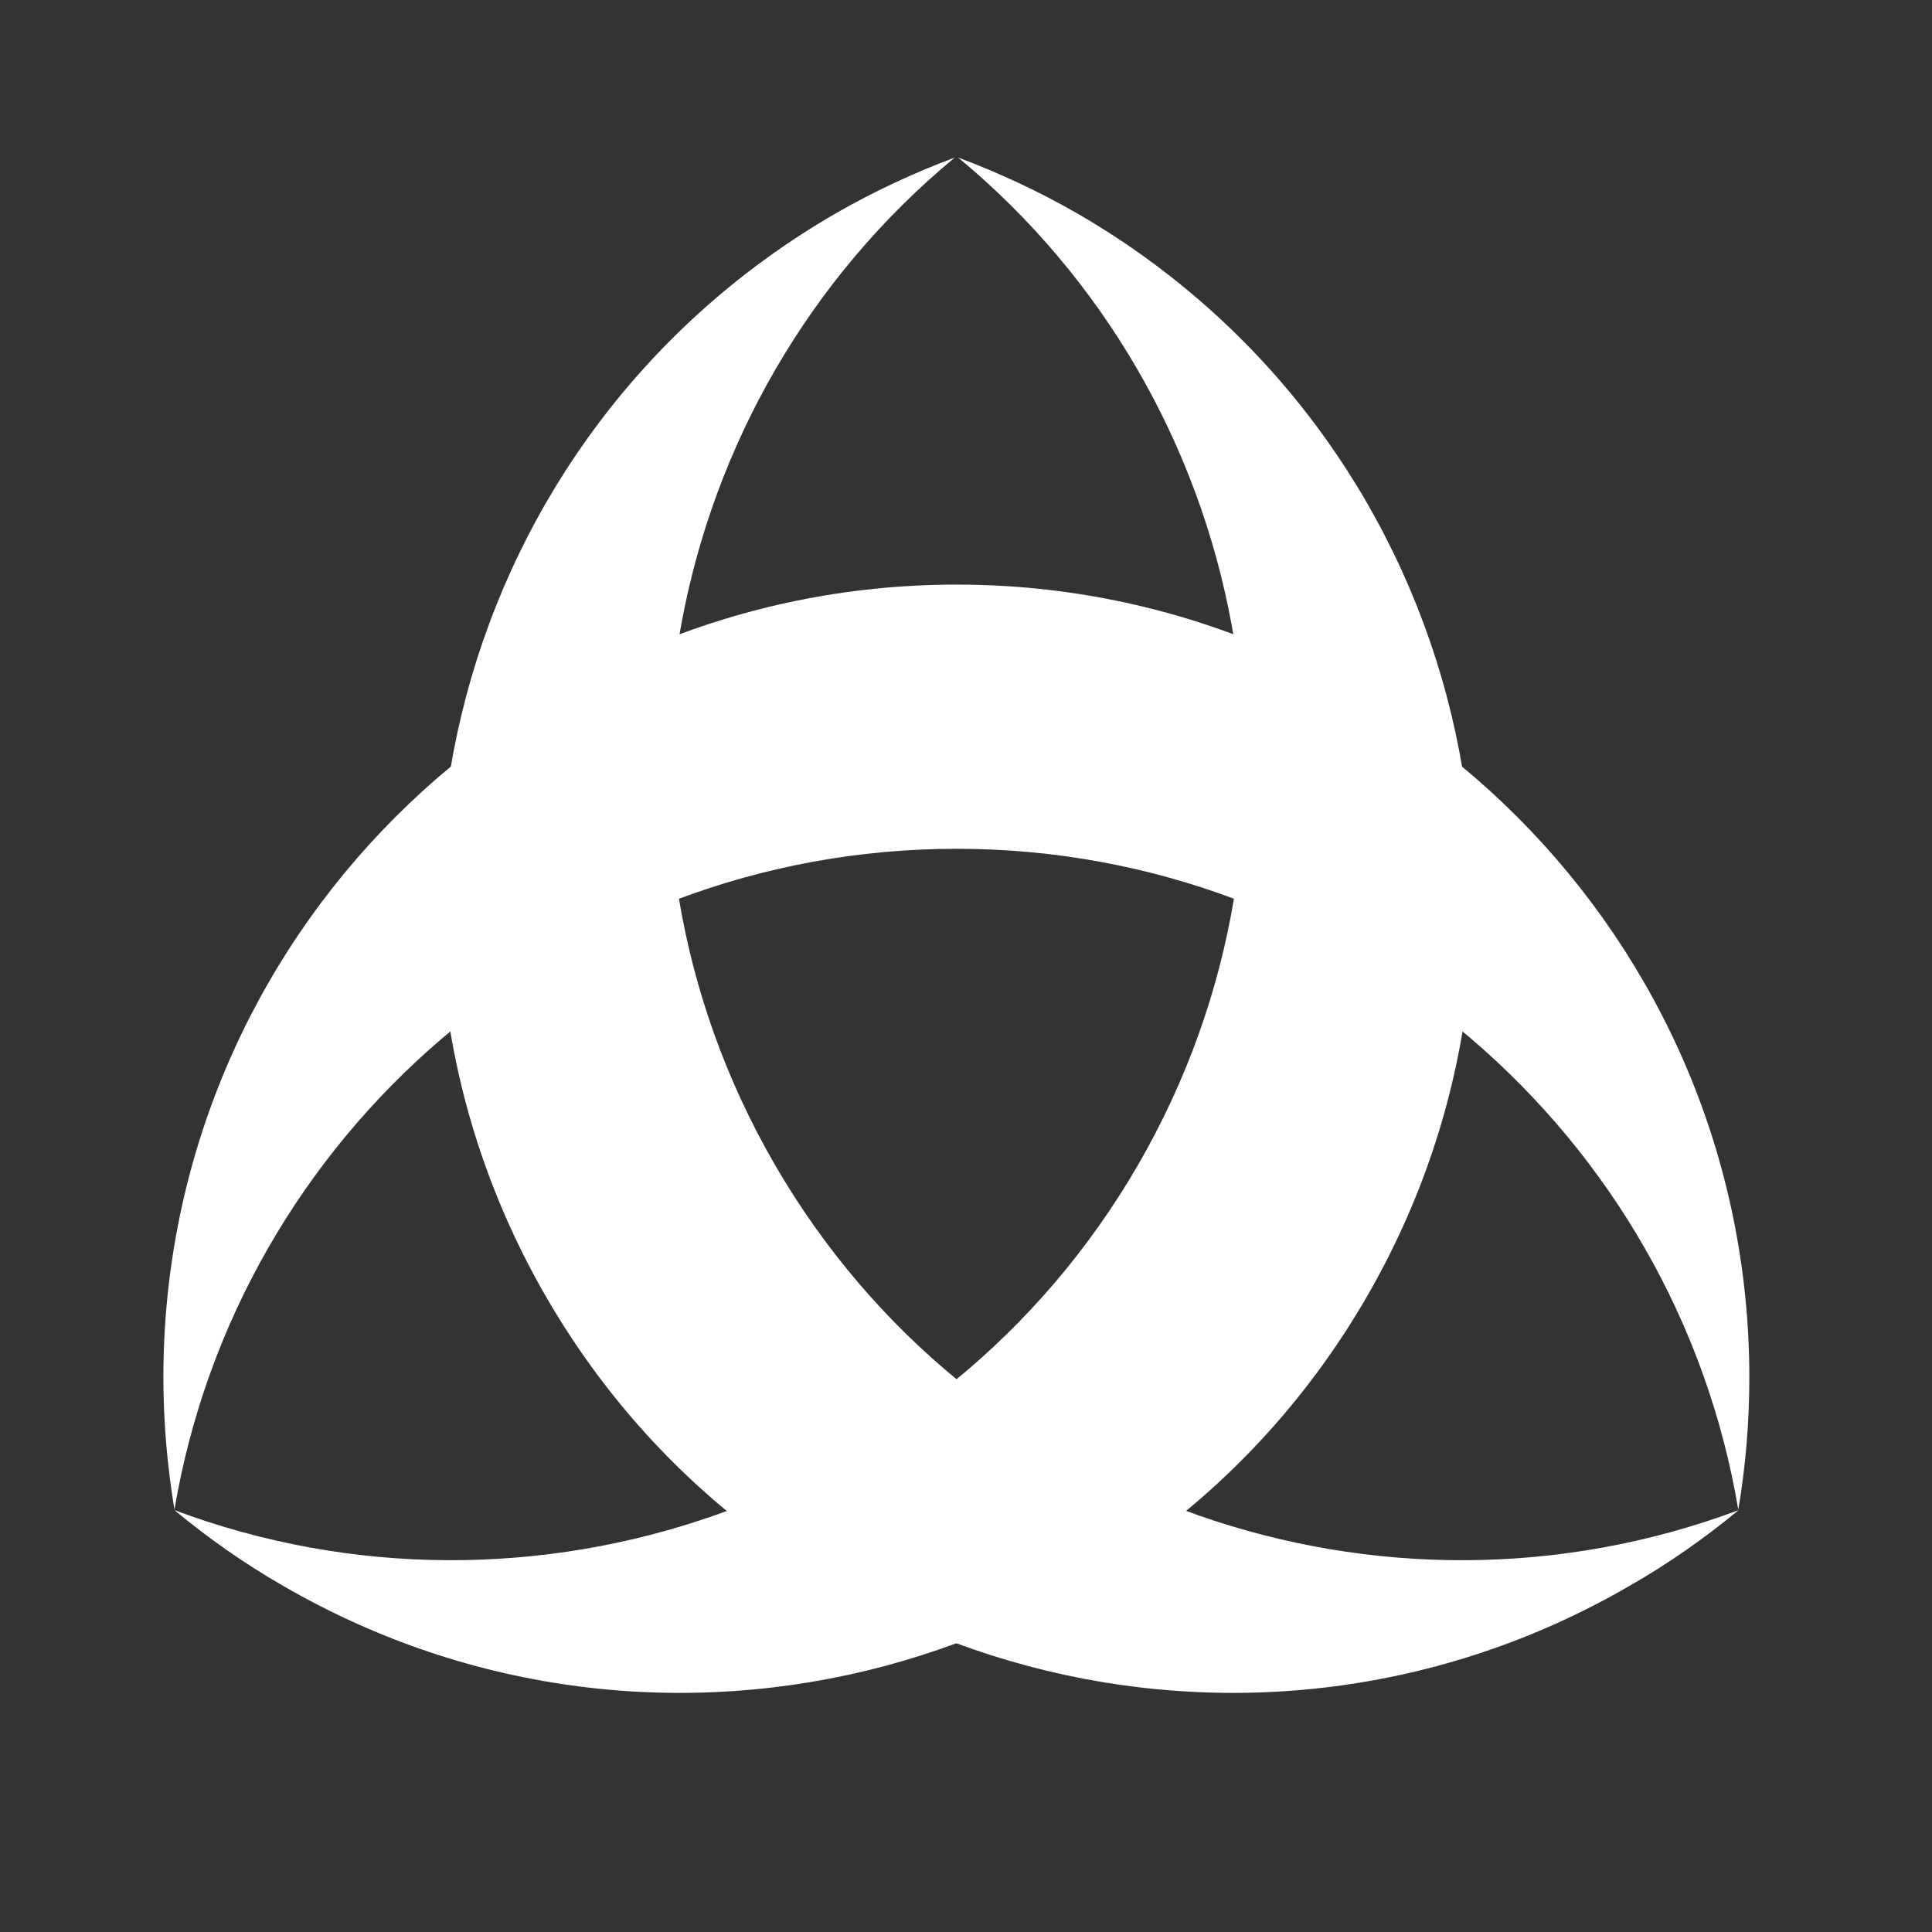 <svg width="60" height="60" viewBox="0 0 60 60" fill="none" xmlns="http://www.w3.org/2000/svg">
<rect x="0" y="0" width="60" height="60" fill="#333333" stroke="none"/>
<path d="M5.074 42.778C5.074 44.177 5.197 45.546 5.418 46.885C7.377 35.245 17.496 26.36 29.707 26.36C41.903 26.36 52.033 35.245 53.984 46.885C54.212 45.546 54.327 44.177 54.327 42.778C54.327 29.177 43.304 18.155 29.707 18.155C16.098 18.155 5.074 29.177 5.074 42.778Z" fill="white"/>
<path d="M33.481 6.643C32.272 5.946 31.025 5.368 29.757 4.893C38.849 12.421 41.448 25.623 35.341 36.181C29.225 46.734 16.466 51.037 5.415 46.898C6.456 47.759 7.579 48.553 8.788 49.247C20.551 56.071 35.613 52.063 42.432 40.298C49.256 28.535 45.249 13.465 33.481 6.643Z" fill="white"/>
<path d="M25.926 6.643C27.136 5.946 28.378 5.368 29.651 4.893C20.555 12.421 17.954 25.623 24.07 36.181C30.19 46.734 42.948 51.037 53.996 46.898C52.951 47.759 51.827 48.553 50.613 49.247C38.86 56.071 23.783 52.063 16.974 40.298C10.152 28.535 14.158 13.465 25.926 6.643Z" fill="white"/>
</svg>
